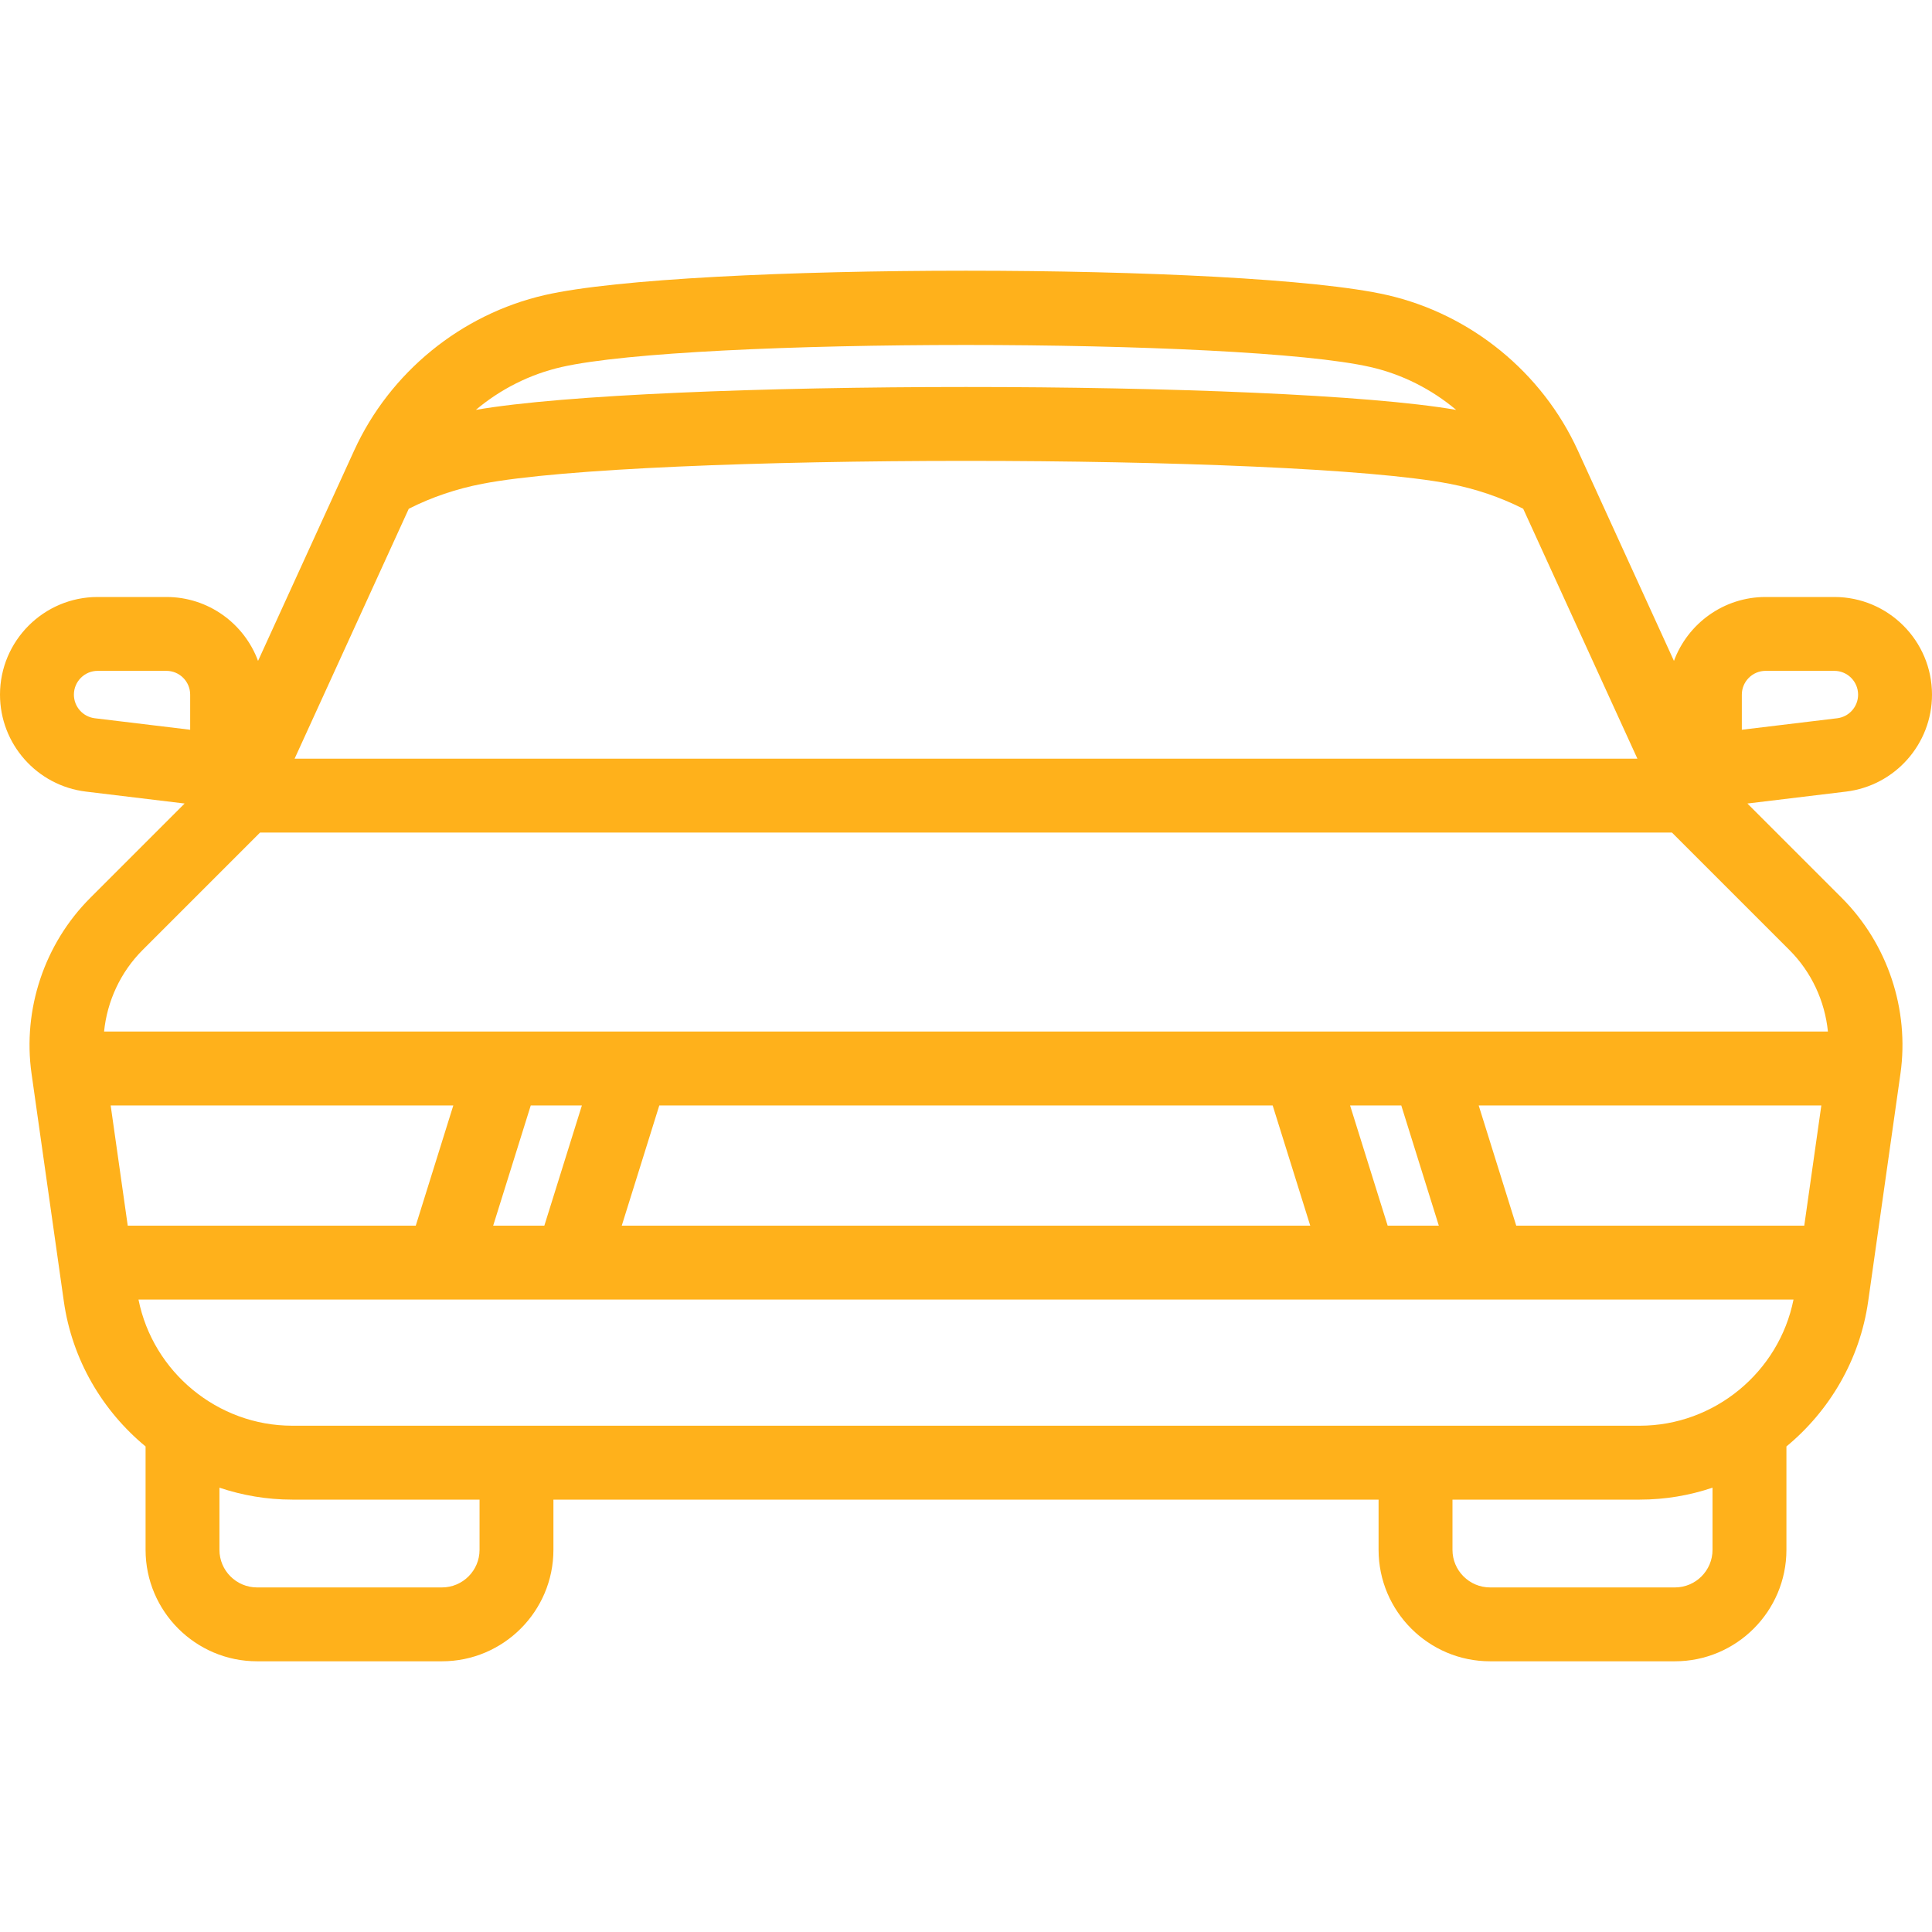 <svg width="60" height="60" viewBox="0 0 60 60" fill="none" xmlns="http://www.w3.org/2000/svg">
    <g clip-path="url(#clip0)">
        <path d="M54.267 24.954L57.331 24.584C58.852 24.4 60 23.105 60 21.573C60 19.9 58.64 18.54 56.967 18.54H54.833C53.528 18.54 52.414 19.367 51.986 20.525L49.001 13.99C47.893 11.564 45.68 9.759 43.08 9.163C38.679 8.155 21.321 8.155 16.92 9.163C14.32 9.759 12.107 11.564 10.999 13.99L8.014 20.525C7.586 19.367 6.472 18.54 5.168 18.54H3.033C1.361 18.54 0 19.9 0 21.573C0 23.105 1.147 24.4 2.669 24.584L5.734 24.954L2.803 27.885C1.378 29.309 0.697 31.351 0.98 33.345L1.982 40.413C2.24 42.23 3.181 43.814 4.521 44.921V48.131C4.521 50.04 6.074 51.593 7.983 51.593H13.725C15.634 51.593 17.187 50.04 17.187 48.131V46.572H42.813V48.131C42.813 50.04 44.367 51.593 46.276 51.593H52.016C53.925 51.593 55.479 50.04 55.479 48.131V44.921C56.818 43.814 57.76 42.23 58.018 40.413L59.02 33.345C59.303 31.351 58.621 29.309 57.197 27.884L54.267 24.954ZM50.924 44.277H9.076C6.757 44.277 4.751 42.611 4.301 40.359H55.699C55.249 42.611 53.243 44.277 50.924 44.277ZM43.518 34.331L44.684 38.064H43.095L41.928 34.331H43.518ZM39.524 34.331L40.691 38.064H19.309L20.475 34.331H39.524ZM16.905 38.064H15.316L16.483 34.331H18.071L16.905 38.064ZM12.912 38.064H3.967L3.437 34.331H14.078L12.912 38.064ZM47.088 38.064L45.922 34.331H56.563L56.033 38.064H47.088ZM54.094 21.573C54.094 21.166 54.425 20.834 54.833 20.834H56.967C57.374 20.834 57.705 21.166 57.705 21.573C57.705 21.946 57.426 22.261 57.056 22.306L54.094 22.663V21.573H54.094ZM17.433 11.4C21.426 10.485 38.574 10.485 42.567 11.4C43.552 11.626 44.46 12.089 45.222 12.729C39.755 11.781 20.239 11.782 14.778 12.729C15.539 12.089 16.448 11.626 17.433 11.4ZM12.695 15.8C13.405 15.44 14.173 15.18 14.984 15.024C19.895 14.076 40.104 14.076 45.018 15.024C45.828 15.18 46.595 15.44 47.304 15.799L50.851 23.562H9.149L12.695 15.8ZM2.295 21.573C2.295 21.166 2.626 20.834 3.033 20.834H5.168C5.575 20.834 5.906 21.166 5.906 21.573V22.663L2.945 22.306C2.574 22.261 2.295 21.946 2.295 21.573ZM8.076 25.856H51.924L55.575 29.507C56.257 30.189 56.673 31.091 56.768 32.036H3.232C3.327 31.091 3.744 30.189 4.425 29.507L8.076 25.856ZM14.893 48.131C14.893 48.775 14.369 49.299 13.725 49.299H7.983C7.339 49.299 6.815 48.775 6.815 48.131V46.201C7.53 46.441 8.291 46.572 9.076 46.572H14.893V48.131ZM53.184 48.131C53.184 48.775 52.66 49.299 52.017 49.299H46.276C45.632 49.299 45.108 48.775 45.108 48.131V46.572H50.924C51.709 46.572 52.47 46.442 53.184 46.201V48.131H53.184Z" fill="#FFB11B"/>
    </g>
    <defs>
        <clipPath id="clip0">
            <rect width="60" height="60" fill="white"/>
        </clipPath>
    </defs>
</svg>
